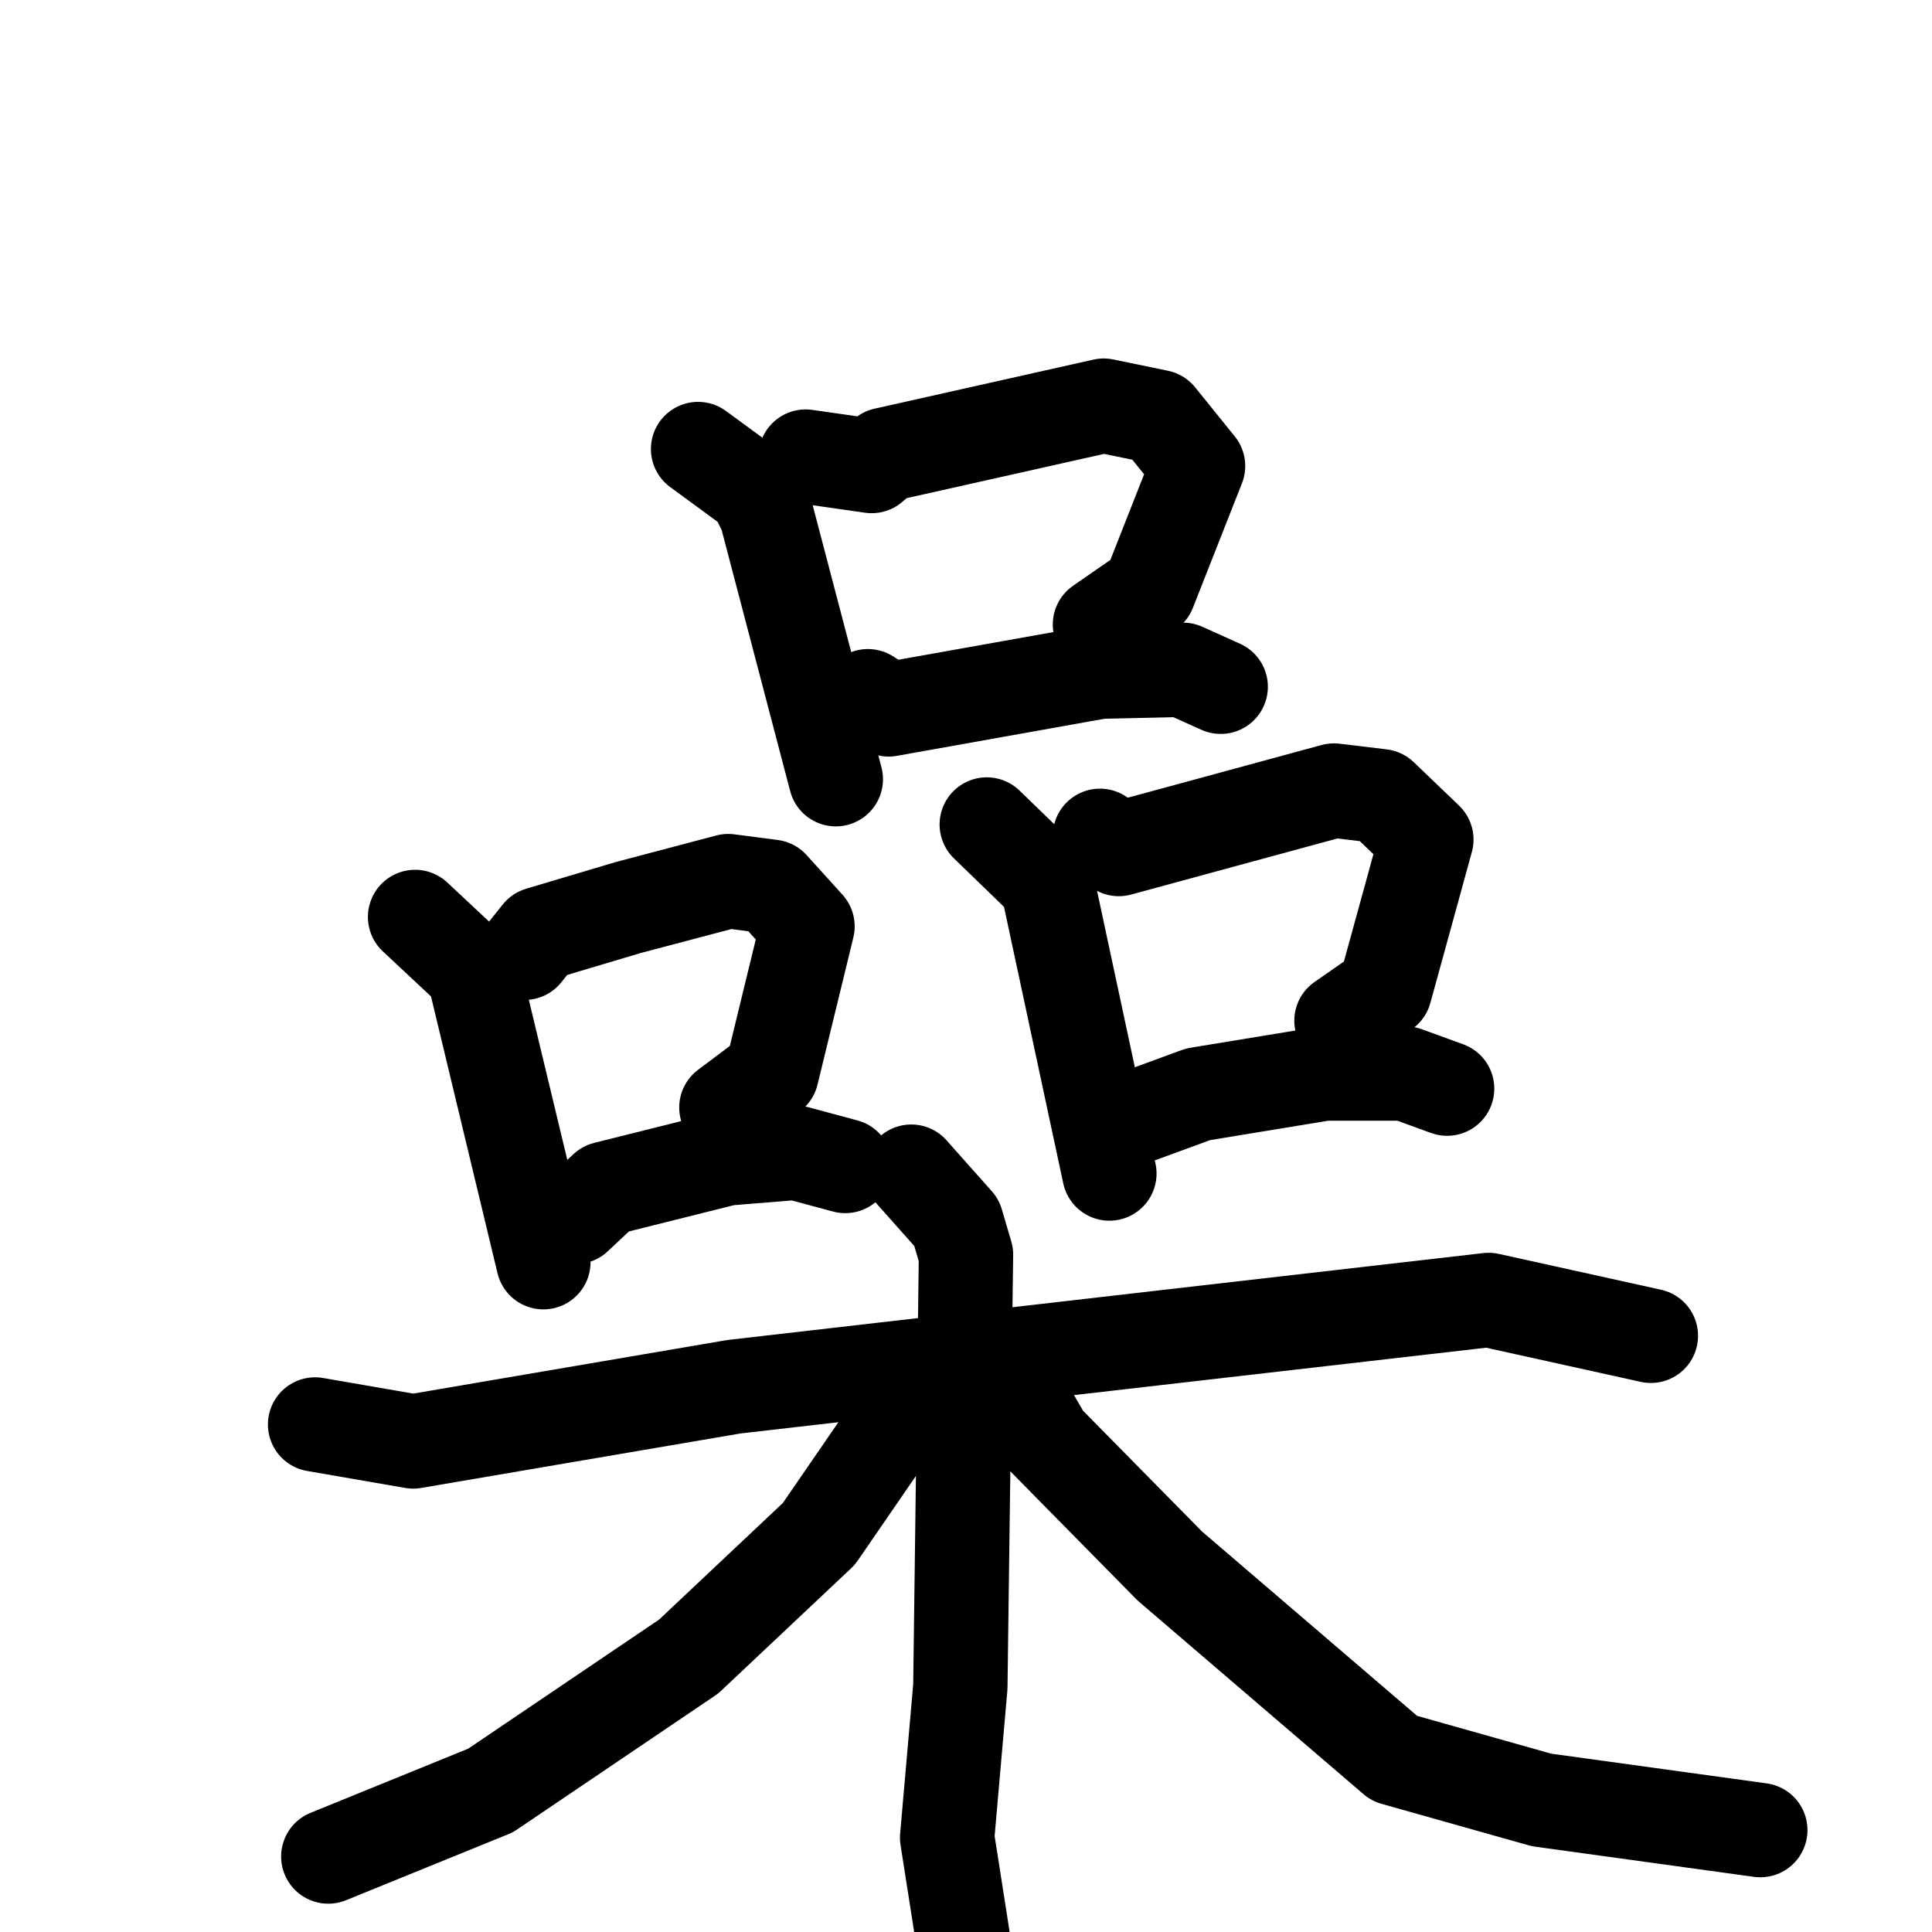 <svg xmlns="http://www.w3.org/2000/svg" viewBox="0 0 1024 1024">
  <g style="fill:none;stroke:#000000;stroke-width:50;stroke-linecap:round;stroke-linejoin:round;" transform="scale(1, 1) translate(0, 0)">
    <path d="M 370.0,238.0 L 400.0,260.0 L 406.0,272.0 L 443.0,413.0"/>
    <path d="M 427.0,242.0 L 462.0,247.0 L 469.0,241.0 L 585.0,215.0 L 614.0,221.0 L 635.0,247.0 L 609.0,313.0 L 583.0,331.0"/>
    <path d="M 460.0,369.0 L 471.0,376.0 L 583.0,356.0 L 627.0,355.0 L 647.0,364.0"/>
    <path d="M 220.0,486.0 L 251.0,515.0 L 288.0,669.0"/>
    <path d="M 278.0,505.0 L 286.0,495.0 L 333.0,481.0 L 386.0,467.0 L 409.0,470.0 L 428.0,491.0 L 409.0,569.0 L 385.0,587.0"/>
    <path d="M 305.0,645.0 L 321.0,630.0 L 385.0,614.0 L 422.0,611.0 L 448.0,618.0"/>
    <path d="M 523.0,437.0 L 555.0,468.0 L 588.0,622.0"/>
    <path d="M 583.0,443.0 L 593.0,450.0 L 707.0,419.0 L 732.0,422.0 L 756.0,445.0 L 734.0,525.0 L 711.0,541.0"/>
    <path d="M 605.0,591.0 L 635.0,580.0 L 702.0,569.0 L 745.0,569.0 L 767.0,577.0"/>
    <path d="M 167.0,755.0 L 219.0,764.0 L 389.0,735.0 L 789.0,689.0 L 875.0,708.0"/>
    <path d="M 483.0,621.0 L 507.0,648.0 L 512.0,665.0 L 509.0,894.0 L 502.0,974.0 L 515.0,1057.0"/>
    <path d="M 478.0,749.0 L 434.0,813.0 L 365.0,878.0 L 260.0,949.0 L 174.0,984.0"/>
    <path d="M 543.0,744.0 L 554.0,763.0 L 620.0,830.0 L 739.0,932.0 L 817.0,954.0 L 933.0,970.0"/>
  </g>
</svg>
